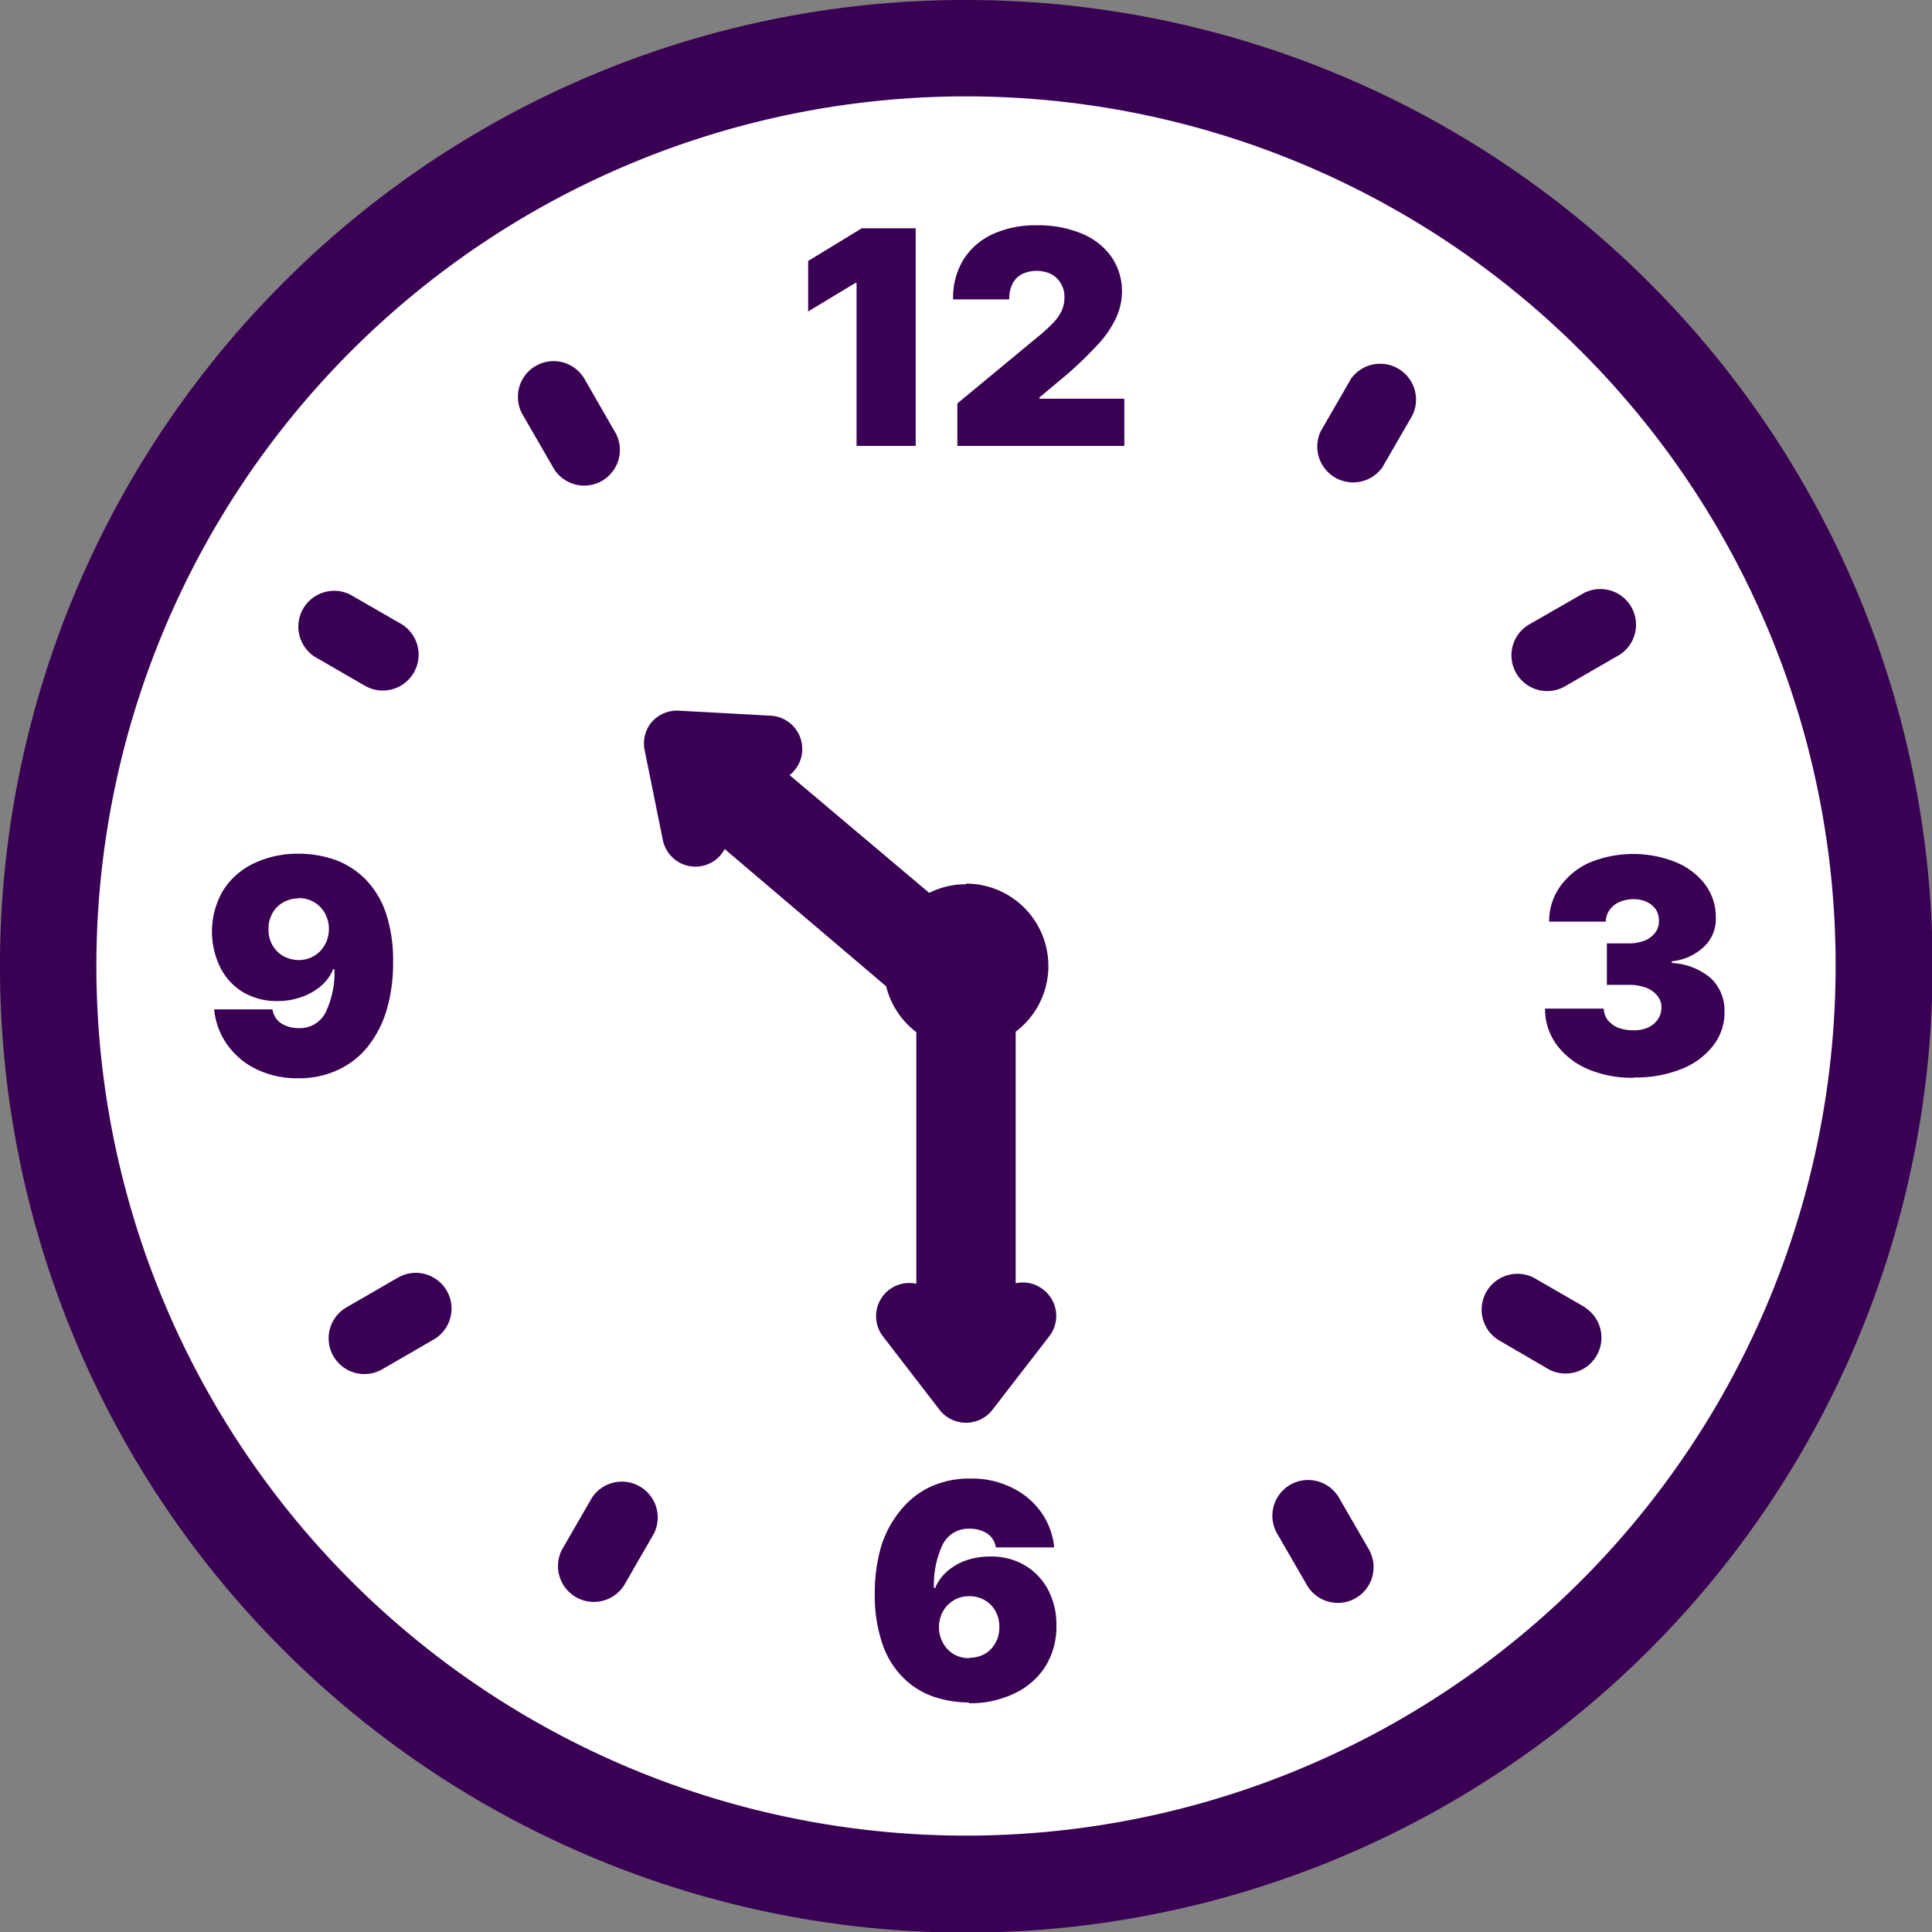 <?xml version="1.0" encoding="UTF-8" standalone="no"?>
<svg
   id="Layer_1"
   data-name="Layer 1"
   viewBox="0 0 122.88 122.88"
   version="1.1"
   sodipodi:docname="ten-and-a-half-o-clock-icon.svg"
   inkscape:version="1.1.2 (0a00cf5339, 2022-02-04)"
   xmlns:inkscape="http://www.inkscape.org/namespaces/inkscape"
   xmlns:sodipodi="http://sodipodi.sourceforge.net/DTD/sodipodi-0.dtd"
   xmlns="http://www.w3.org/2000/svg"
   xmlns:svg="http://www.w3.org/2000/svg">
  <rect x="0" y="0" width="122.88" height="122.88" fill="#808080" stroke="none"/>
  <defs
     id="defs9" />
  <sodipodi:namedview
     id="namedview7"
     pagecolor="#ffffff"
     bordercolor="#666666"
     borderopacity="1.0"
     inkscape:pageshadow="2"
     inkscape:pageopacity="0.0"
     inkscape:pagecheckerboard="0"
     showgrid="false"
     inkscape:zoom="6.7626955"
     inkscape:cx="34.823393"
     inkscape:cy="61.439999"
     inkscape:window-width="1920"
     inkscape:window-height="1011"
     inkscape:window-x="0"
     inkscape:window-y="39"
     inkscape:window-maximized="1"
     inkscape:current-layer="Layer_1" />
  <title
     id="title2">ten-and-a-half-o-clock</title>
  <ellipse
     style="opacity:1;fill:#ffffff;fill-opacity:1"
     id="path1675"
     cx="61.873"
     cy="61.269"
     rx="59.528"
     ry="58.037" />
  <path
     d="M61.44,0A61.46,61.46,0,1,1,18,18,61.21,61.21,0,0,1,61.44,0Zm0,56.2a5.24,5.24,0,0,1,3.16,9.42v16a2.08,2.08,0,0,1,1.74.39,2.11,2.11,0,0,1,.38,3l-3.6,4.66a2.13,2.13,0,0,1-1.65.82h-.06a2.13,2.13,0,0,1-1.65-.82L56.16,85a2.11,2.11,0,0,1,2.12-3.35v-16a5.26,5.26,0,0,1-1.92-2.92L46.09,54a2.09,2.09,0,0,1-1.44,1.08,2.12,2.12,0,0,1-2.49-1.64L41,47.71a2.14,2.14,0,0,1,.33-1.63h0l0,0h0a2.13,2.13,0,0,1,1.83-.88l5.87.32a2.12,2.12,0,0,1,1.19,3.78l8.88,7.49a5.18,5.18,0,0,1,2.32-.55Zm42.44,12.35A7.14,7.14,0,0,1,101,68a4.83,4.83,0,0,1-2-1.56,3.84,3.84,0,0,1-.73-2.29H102a1.25,1.25,0,0,0,.25.72,1.68,1.68,0,0,0,.66.49,2.61,2.61,0,0,0,1,.17,2.25,2.25,0,0,0,.92-.18,1.59,1.59,0,0,0,.62-.52,1.33,1.33,0,0,0,.22-.76,1.1,1.1,0,0,0-.26-.74,1.62,1.62,0,0,0-.72-.51,3,3,0,0,0-1.08-.18H102.2V60h1.41a2.57,2.57,0,0,0,1-.18,1.52,1.52,0,0,0,.67-.51,1.13,1.13,0,0,0,.23-.74,1.25,1.25,0,0,0-.19-.72,1.41,1.41,0,0,0-.57-.48,1.84,1.84,0,0,0-.83-.18,2.25,2.25,0,0,0-.92.18,1.53,1.53,0,0,0-.63.51,1.36,1.36,0,0,0-.24.74H98.53a3.8,3.8,0,0,1,.7-2.24,4.61,4.61,0,0,1,1.9-1.53,7.31,7.31,0,0,1,5.49,0,4.48,4.48,0,0,1,1.85,1.43,3.44,3.44,0,0,1,.66,2.08,2.42,2.42,0,0,1-.8,1.9,3.46,3.46,0,0,1-2,.88v.11a4.12,4.12,0,0,1,2.52,1,2.83,2.83,0,0,1,.83,2.12,3.39,3.39,0,0,1-.73,2.15,4.73,4.73,0,0,1-2,1.47,7.79,7.79,0,0,1-3,.54ZM19,54.3a6.92,6.92,0,0,1,2.29.38,5.25,5.25,0,0,1,1.92,1.21A5.67,5.67,0,0,1,24.52,58,9.44,9.44,0,0,1,25,61.25a10.38,10.38,0,0,1-.43,3.06,6.87,6.87,0,0,1-1.22,2.31,5.27,5.27,0,0,1-1.9,1.45,5.84,5.84,0,0,1-2.47.51,5.9,5.9,0,0,1-2.7-.59,4.85,4.85,0,0,1-1.85-1.58,4.64,4.64,0,0,1-.81-2.21h3.71a1.29,1.29,0,0,0,.59.91,2.07,2.07,0,0,0,1.06.28,1.82,1.82,0,0,0,1.73-1,5.78,5.78,0,0,0,.56-2.75h-.08a2.76,2.76,0,0,1-.8,1.09,3.75,3.75,0,0,1-1.24.69,4.37,4.37,0,0,1-1.5.25,4.22,4.22,0,0,1-2.2-.57A3.85,3.85,0,0,1,14,61.51a5.18,5.18,0,0,1,.18-4.86,4.69,4.69,0,0,1,1.95-1.73A6.47,6.47,0,0,1,19,54.3Zm0,2.84a2,2,0,0,0-1,.26,1.76,1.76,0,0,0-.68.7,1.89,1.89,0,0,0-.24,1,1.93,1.93,0,0,0,.24,1,1.83,1.83,0,0,0,.68.7,2,2,0,0,0,1,.26,1.87,1.87,0,0,0,.76-.15,1.94,1.94,0,0,0,.6-.41,2.08,2.08,0,0,0,.41-.63,2.22,2.22,0,0,0,.15-.79,2,2,0,0,0-.26-1,1.83,1.83,0,0,0-.68-.7,1.91,1.91,0,0,0-1-.26Zm42.64,51.14a7,7,0,0,1-2.3-.38,5.09,5.09,0,0,1-1.91-1.21,5.52,5.52,0,0,1-1.31-2.15,9.44,9.44,0,0,1-.48-3.21,10.38,10.38,0,0,1,.43-3.06A6.74,6.74,0,0,1,57.33,96a5.3,5.3,0,0,1,1.9-1.46,5.94,5.94,0,0,1,2.46-.5,5.76,5.76,0,0,1,2.69.59,4.88,4.88,0,0,1,1.86,1.58,4.64,4.64,0,0,1,.81,2.21H63.34a1.29,1.29,0,0,0-.59-.91,2,2,0,0,0-1.06-.28,1.83,1.83,0,0,0-1.73,1A6,6,0,0,0,59.4,101h.08a2.83,2.83,0,0,1,.8-1.09,3.75,3.75,0,0,1,1.24-.69A4.63,4.63,0,0,1,63,99a4.17,4.17,0,0,1,2.2.57,3.94,3.94,0,0,1,1.47,1.56,4.73,4.73,0,0,1,.52,2.25,4.81,4.81,0,0,1-.7,2.61,4.72,4.72,0,0,1-2,1.73,6.42,6.42,0,0,1-2.88.61Zm0-2.84a2,2,0,0,0,1-.25,1.79,1.79,0,0,0,.68-.71,2,2,0,0,0,.24-1,2,2,0,0,0-.24-1,1.83,1.83,0,0,0-.68-.7,2,2,0,0,0-1-.26,2.06,2.06,0,0,0-.76.15,1.94,1.94,0,0,0-.6.41,1.91,1.91,0,0,0-.41.63,2.06,2.06,0,0,0-.15.79,2,2,0,0,0,.26,1,1.86,1.86,0,0,0,.68.71,1.88,1.88,0,0,0,1,.25Zm-.75-77.08v-2.7l5.16-4.27a10.43,10.43,0,0,0,.88-.8,3,3,0,0,0,.57-.77,2,2,0,0,0,.2-.89,1.64,1.64,0,0,0-.23-.91,1.53,1.53,0,0,0-.62-.59,2.17,2.17,0,0,0-1.84,0,1.44,1.44,0,0,0-.61.61,2.13,2.13,0,0,0-.21,1H60.62a4.66,4.66,0,0,1,.65-2.52,4.36,4.36,0,0,1,1.85-1.62,6.5,6.5,0,0,1,2.81-.57,7.22,7.22,0,0,1,2.88.53,4.31,4.31,0,0,1,1.89,1.49,3.87,3.87,0,0,1,.66,2.25A4.08,4.08,0,0,1,71,20.19a6.67,6.67,0,0,1-1.19,1.74A23.13,23.13,0,0,1,67.4,24.2l-1.29,1.08v.08h5.4v3ZM58.24,14.52V28.36H54.48V18H54.4l-3,1.81V16.6l3.41-2.08Zm-25,11.85a2.27,2.27,0,0,1,3.94-2.26l1.88,3.27a2.27,2.27,0,1,1-3.93,2.26l-1.89-3.27ZM20,41.76a2.28,2.28,0,0,1,2.28-3.94l3.28,1.89a2.28,2.28,0,0,1-2.29,3.94L20,41.76Zm4.31,45.33a2.27,2.27,0,0,1-2.27-3.94l3.27-1.89a2.27,2.27,0,0,1,2.27,3.94l-3.27,1.89Zm15.39,13.73a2.28,2.28,0,0,1-3.94-2.29l1.89-3.27a2.28,2.28,0,0,1,3.94,2.28l-1.89,3.28Zm47.36-2.28a2.27,2.27,0,0,1-3.94,2.27l-1.89-3.27a2.27,2.27,0,0,1,3.94-2.27l1.89,3.27Zm13.73-15.39a2.28,2.28,0,0,1-2.29,3.94L95.26,85.2a2.28,2.28,0,0,1,2.28-3.94l3.28,1.89Zm-.24-45.32a2.27,2.27,0,1,1,2.26,3.93l-3.27,1.89a2.27,2.27,0,0,1-2.27-3.94l3.28-1.88ZM85.88,24.16a2.28,2.28,0,0,1,3.94,2.28l-1.89,3.27A2.28,2.28,0,0,1,84,27.43l1.89-3.27Zm14.67-1.83a55.31,55.31,0,1,0,16.2,39.11,55.14,55.14,0,0,0-16.2-39.11Z"
     id="path4"
     style="opacity:1;fill:#3a0054;fill-opacity:1" />
</svg>
